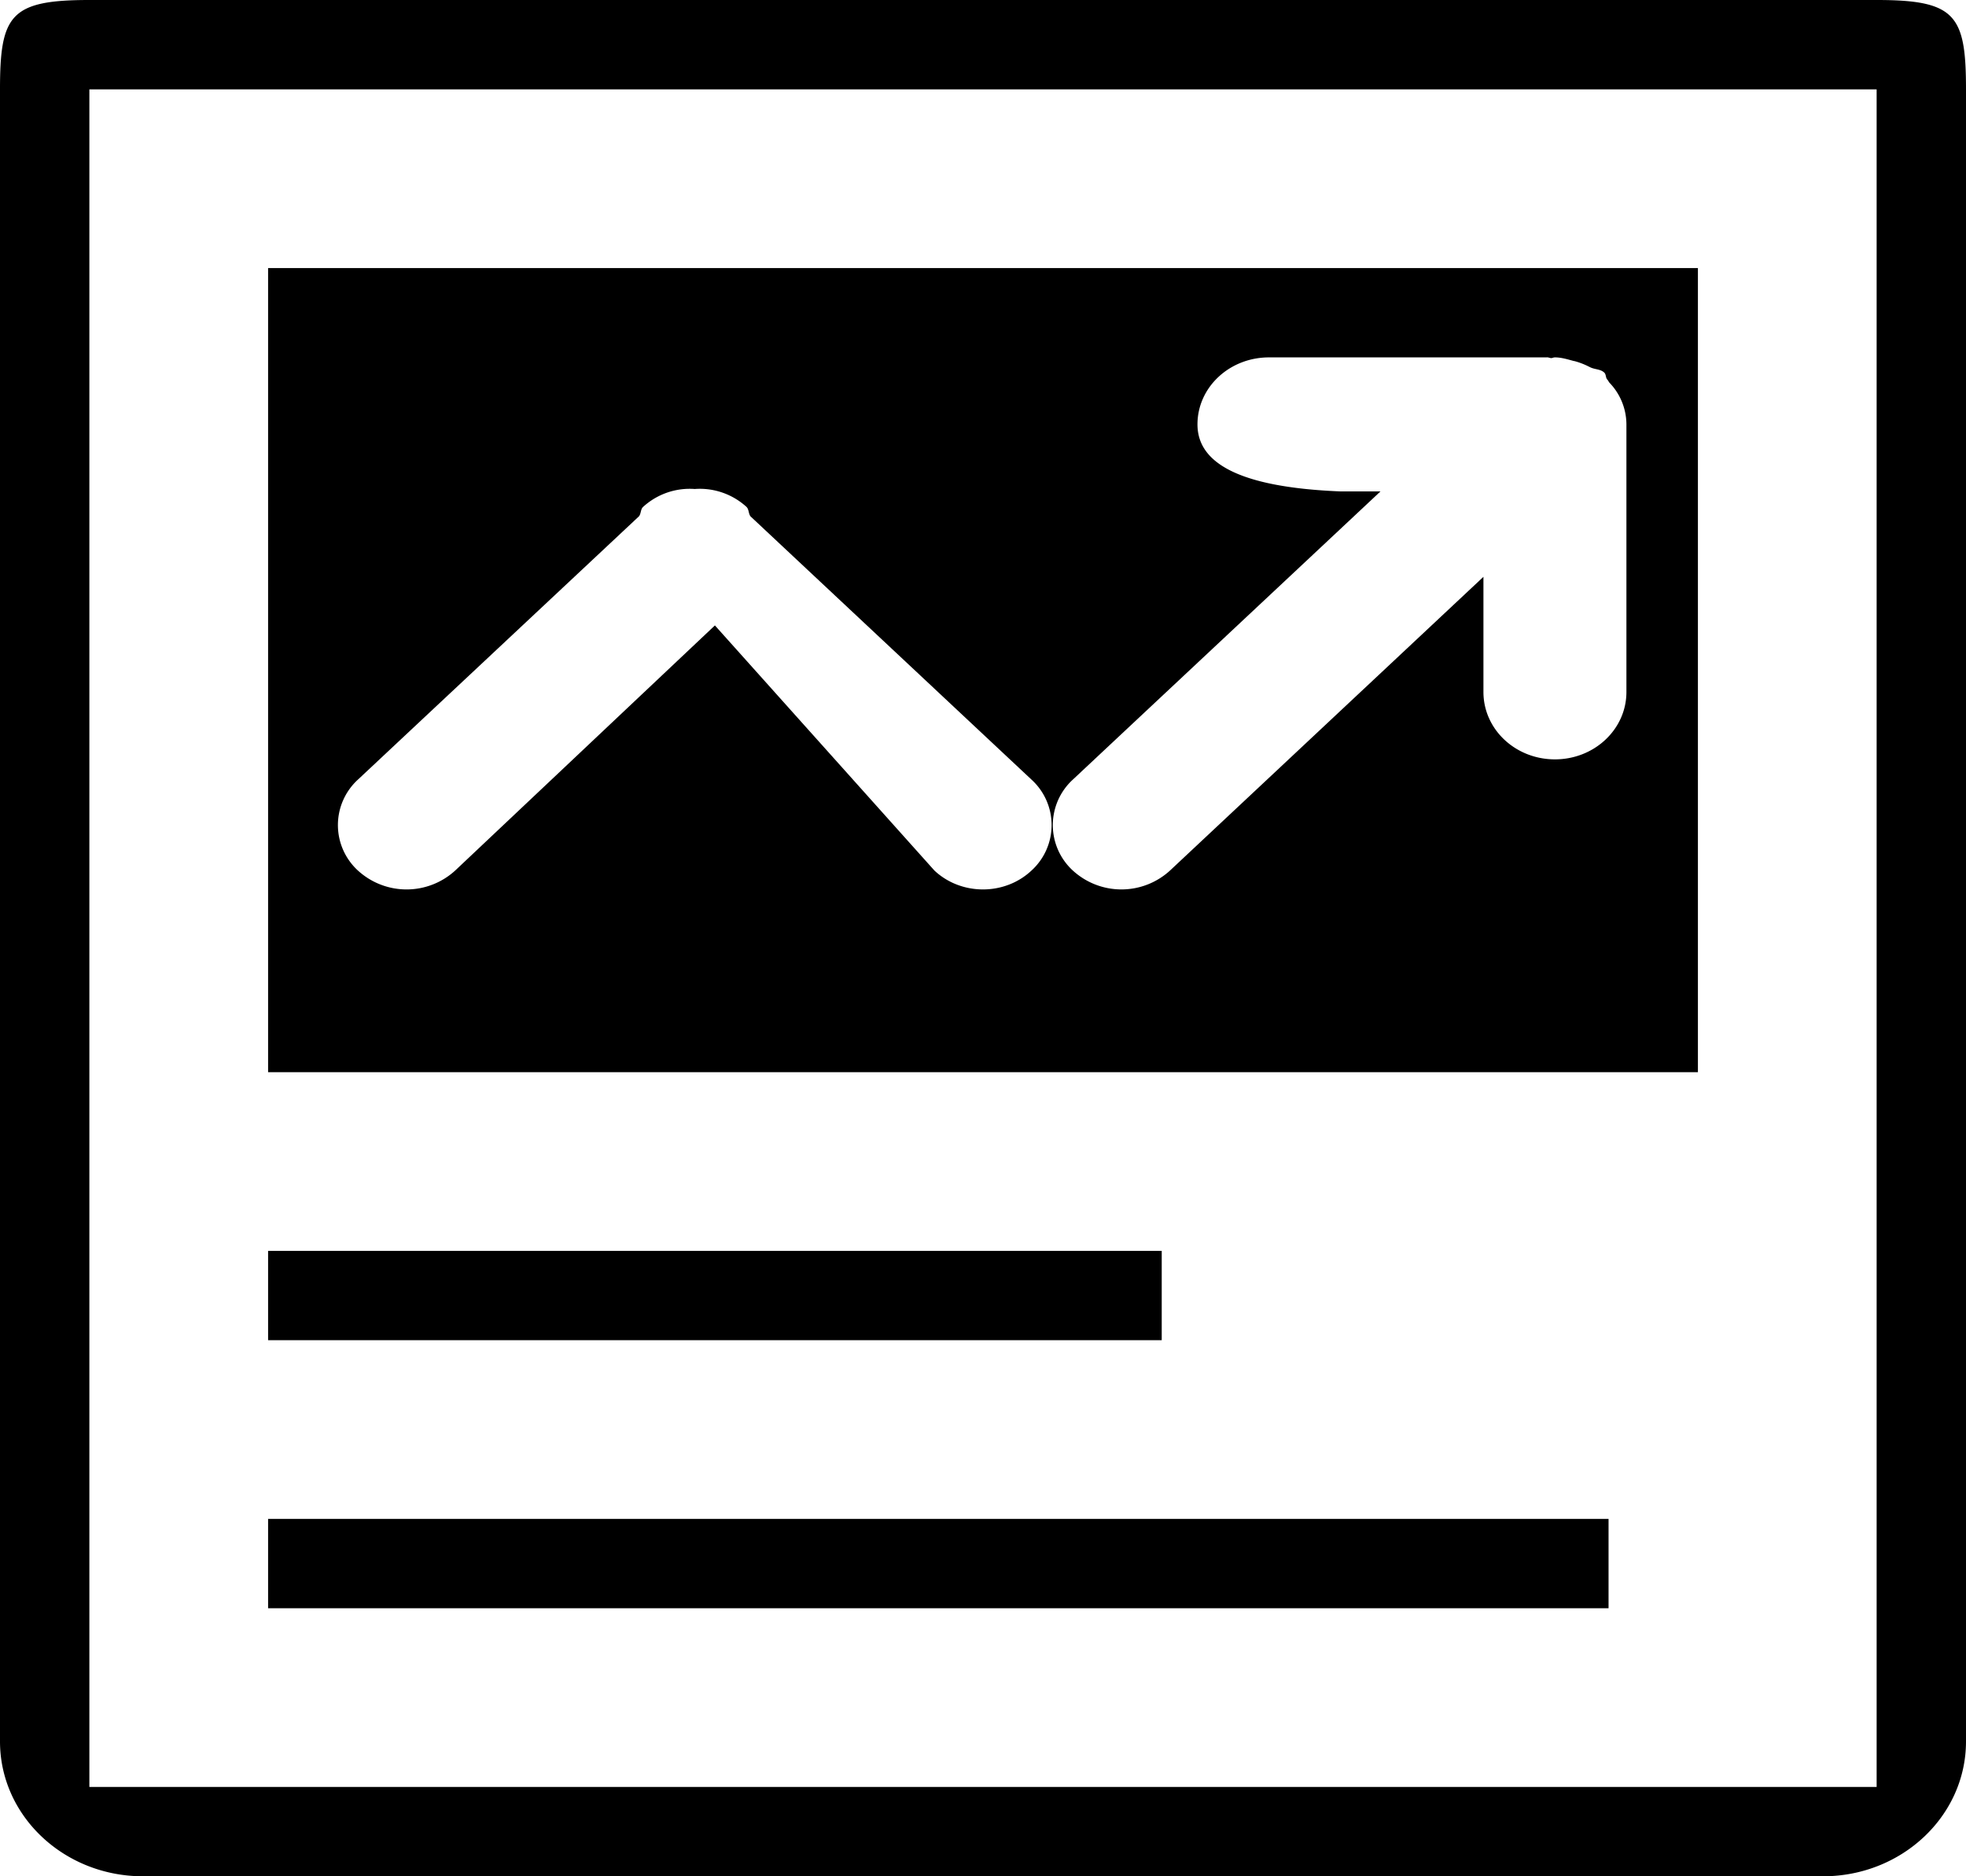 <svg baseProfile="full" xmlns="http://www.w3.org/2000/svg" height="21" width="22"><path d="M20.4 21H1.6C.716 21 0 20.324 0 19.491V1c0-.833.116-1 1-1h20c.883 0 1 .167 1 1v18.491c0 .833-.717 1.509-1.6 1.509zM21 1H1v19h20V1zm-2 11H3V3h16v9zm-7.458-3.275L8.398 5.779c-.024-.033-.016-.079-.046-.107a.775.775 0 0 0-.578-.199.773.773 0 0 0-.576.199c-.032.028-.022.074-.048.107L4.006 8.725a.69.69 0 0 0 0 1.019.806.806 0 0 0 1.087 0L8 7l2.457 2.744c.3.281.786.281 1.085 0a.688.688 0 0 0 0-1.019zm6.442-4.479c-.018-.023-.01-.054-.032-.076-.045-.042-.111-.033-.164-.063h-.001a.832.832 0 0 0-.17-.066h-.004C17.544 4.023 17.475 4 17.4 4c-.015 0-.026.006-.039.008-.019 0-.035-.011-.056-.008H14.2c-.442 0-.8.335-.8.75s.43.703 1.6.75h.448l-3.442 3.225a.69.69 0 0 0 0 1.019.805.805 0 0 0 1.086 0L16.6 6.456v1.289c0 .418.358.754.8.754.441 0 .8-.336.8-.754V4.75a.677.677 0 0 0-.191-.468c-.009-.012-.014-.025-.025-.036zM13 15H3v-1h10v1zm5 3H3v-1h15v1z"/></svg>